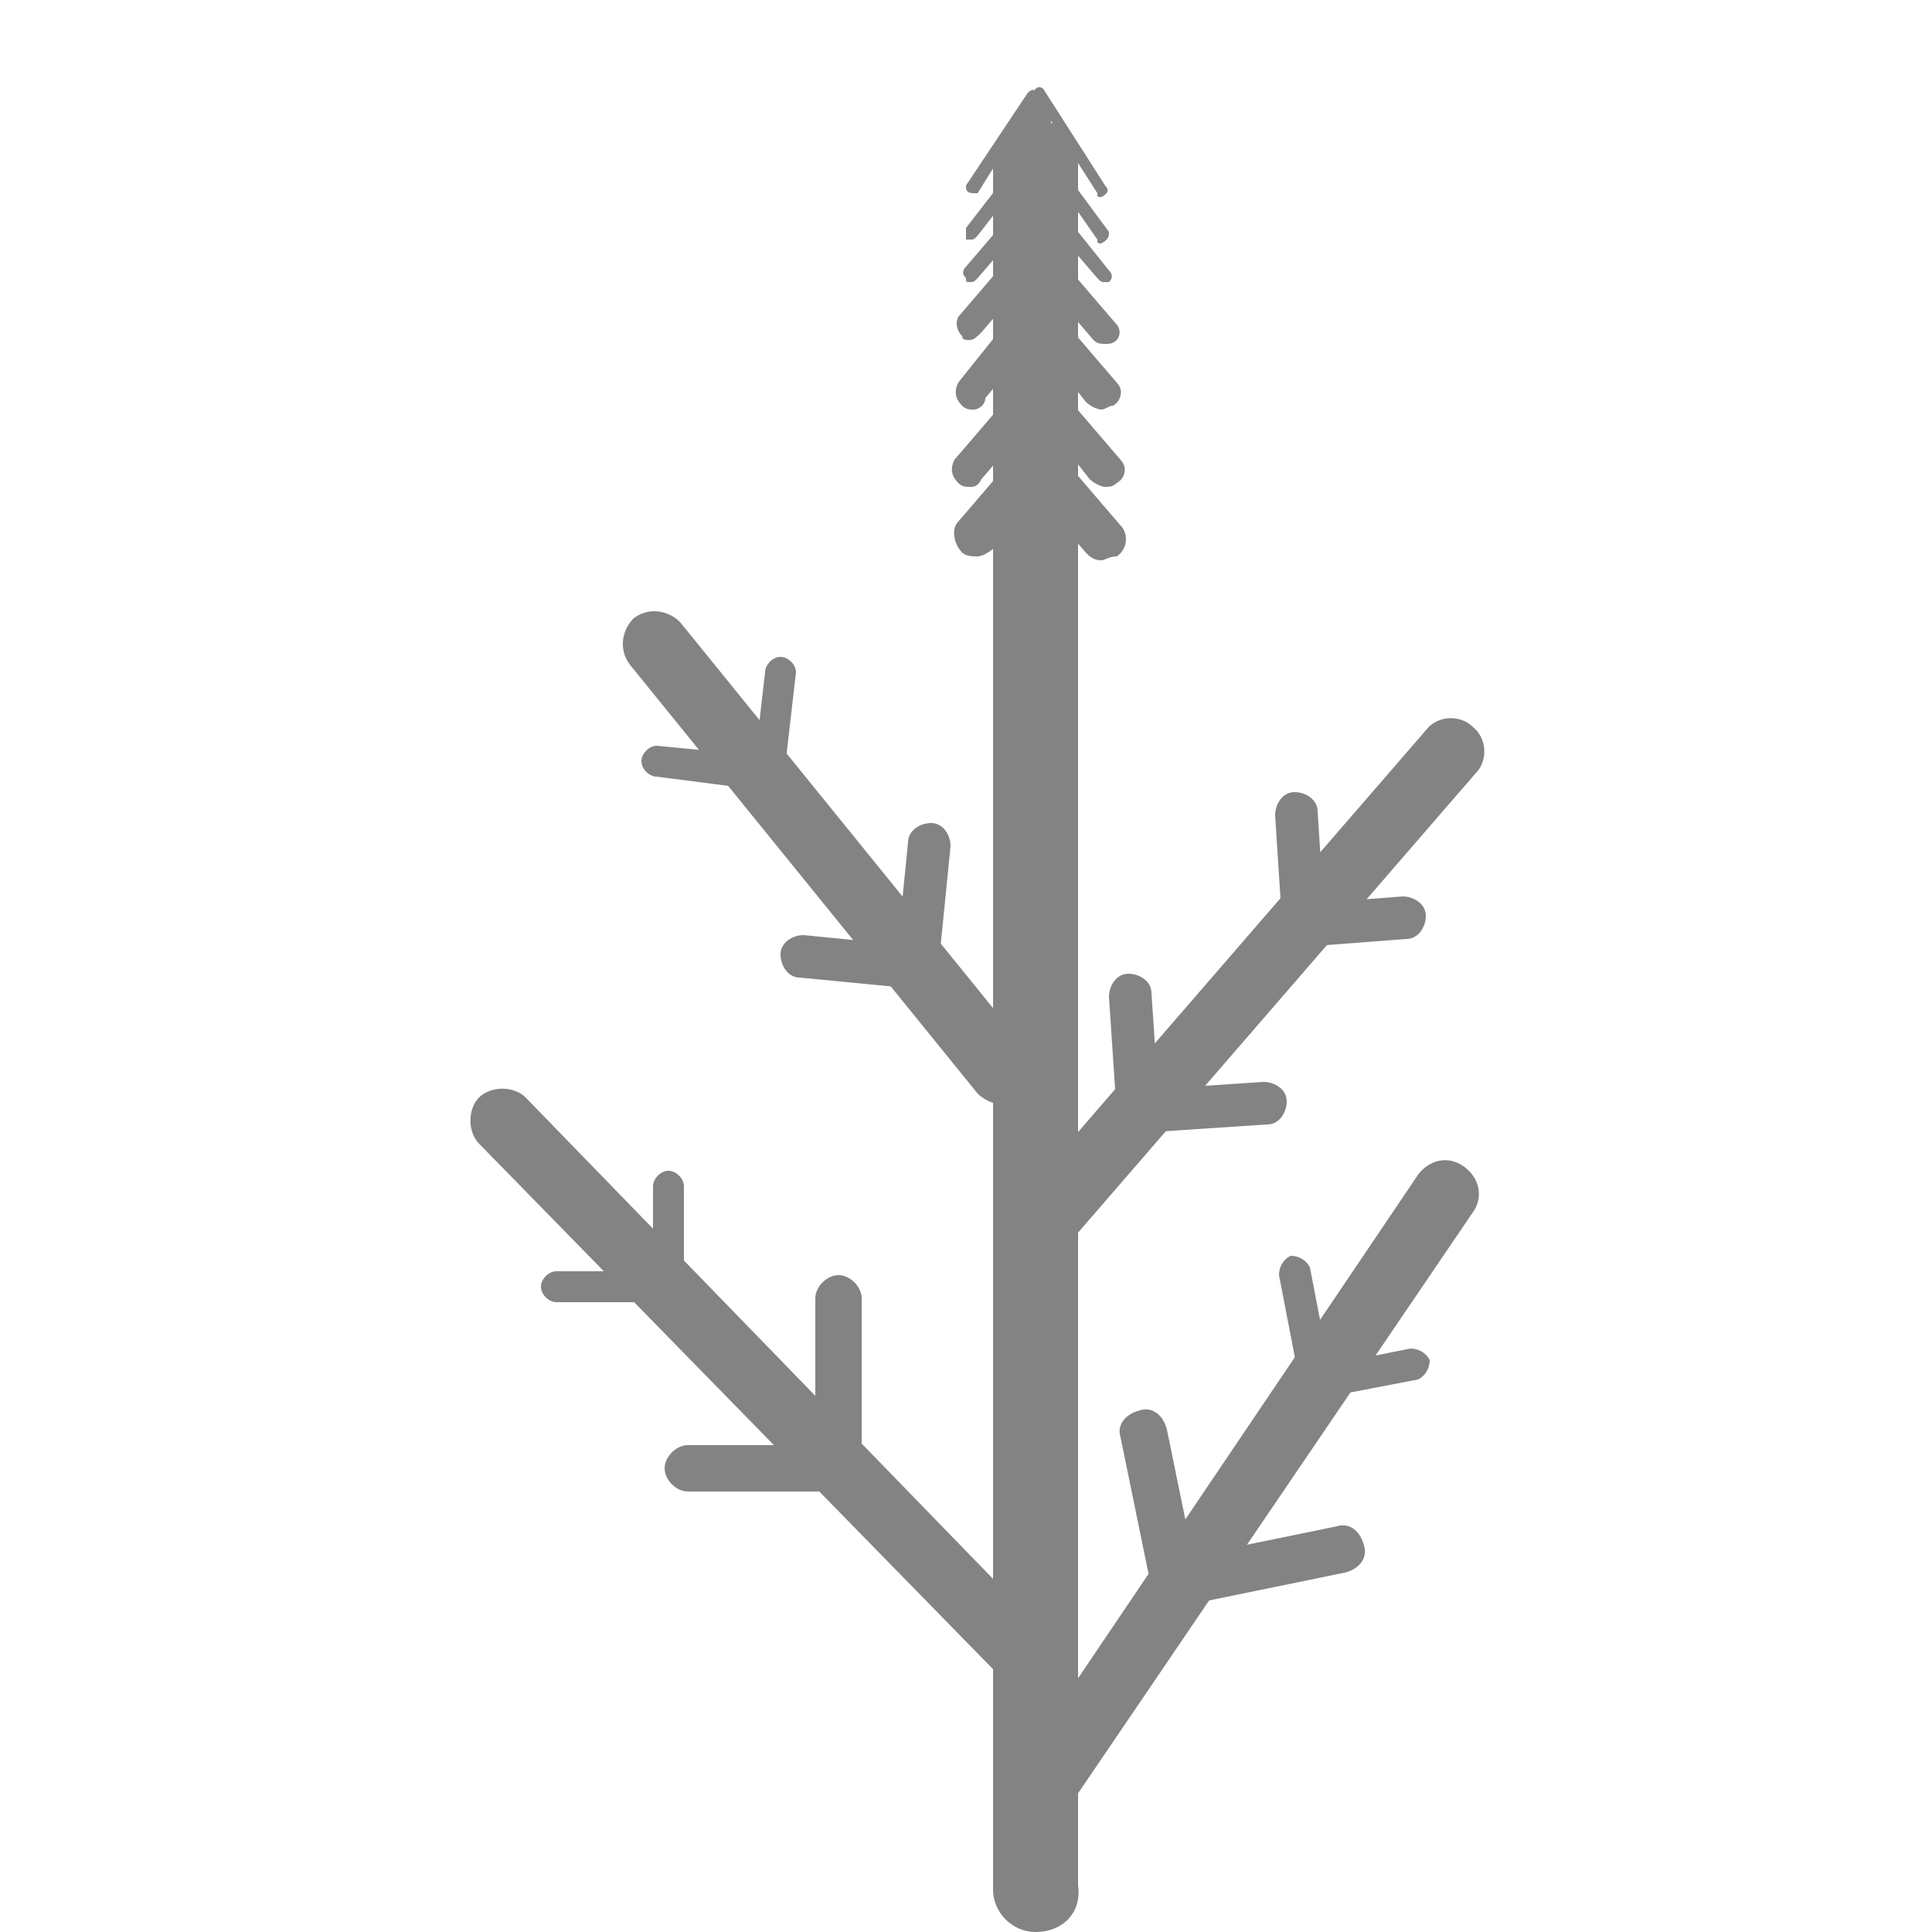<?xml version="1.0" encoding="utf-8"?>
<!-- Generator: Adobe Illustrator 23.0.2, SVG Export Plug-In . SVG Version: 6.00 Build 0)  -->
<svg version="1.1" id="Lager_1" xmlns="http://www.w3.org/2000/svg" xmlns:xlink="http://www.w3.org/1999/xlink" x="0px" y="0px"
	 viewBox="0 0 50 50" style="enable-background:new 0 0 50 50;" xml:space="preserve">
<style type="text/css">
	.st0{fill:none;stroke:#1D1D1B;stroke-width:15;stroke-linecap:round;stroke-miterlimit:10;}
	.st1{fill:#838383;}
	.st2{fill:#838383;stroke:#1D1D1B;stroke-width:3;stroke-linecap:round;stroke-miterlimit:10;}
</style>
<path class="st0" d="M0.5-9"/>
<g>
	<path class="st1" d="M26.8,50c-0.6,0-1.1-0.5-1.1-1.1V4.2c0-0.6,0.5-1.1,1.1-1.1c0.6,0,1.1,0.5,1.1,1.1v44.6
		C28,49.5,27.5,50,26.8,50z"/>
	<path class="st2" d="M17,31.5"/>
	<g>
		<path class="st1" d="M26.4,43.6c-0.2,0-0.4-0.1-0.6-0.3L12.4,29.6c-0.3-0.3-0.3-0.9,0-1.2c0.3-0.3,0.9-0.3,1.2,0L27,42.2
			c0.3,0.3,0.3,0.9,0,1.2C26.9,43.6,26.6,43.6,26.4,43.6z"/>
		<path class="st1" d="M21.7,38.2c-0.3,0-0.6-0.3-0.6-0.6v-4c0-0.3,0.3-0.6,0.6-0.6s0.6,0.3,0.6,0.6v4C22.3,38,22,38.2,21.7,38.2z"
			/>
		<path class="st1" d="M21.7,38.6h-3.9c-0.3,0-0.6-0.3-0.6-0.6c0-0.3,0.3-0.6,0.6-0.6h3.9c0.3,0,0.6,0.3,0.6,0.6
			C22.3,38.3,22,38.6,21.7,38.6z"/>
		<path class="st1" d="M17.3,33.7c-0.2,0-0.4-0.2-0.4-0.4v-2.6c0-0.2,0.2-0.4,0.4-0.4c0.2,0,0.4,0.2,0.4,0.4v2.6
			C17.7,33.5,17.5,33.7,17.3,33.7z"/>
		<path class="st1" d="M17.5,33.7h-3.1c-0.2,0-0.4-0.2-0.4-0.4s0.2-0.4,0.4-0.4h3.1c0.2,0,0.4,0.2,0.4,0.4S17.7,33.7,17.5,33.7z"/>
	</g>
	<g>
		<path class="st1" d="M26.8,47.4c-0.2,0-0.3,0-0.5-0.1c-0.4-0.3-0.5-0.8-0.2-1.2l10.6-15.7c0.3-0.4,0.8-0.5,1.2-0.2
			c0.4,0.3,0.5,0.8,0.2,1.2L27.5,47C27.3,47.3,27,47.4,26.8,47.4z"/>
		<path class="st2" d="M34.7,40.2"/>
		<path class="st1" d="M30.8,41.5c-0.3,0-0.5-0.2-0.6-0.5c-0.1-0.3,0.1-0.6,0.5-0.7l3.9-0.8c0.3-0.1,0.6,0.1,0.7,0.5
			c0.1,0.3-0.1,0.6-0.5,0.7l-3.9,0.8C30.8,41.5,30.8,41.5,30.8,41.5z"/>
		<path class="st1" d="M30.4,41.6c-0.3,0-0.5-0.2-0.6-0.5l-0.8-3.9c-0.1-0.3,0.1-0.6,0.5-0.7c0.3-0.1,0.6,0.1,0.7,0.5l0.8,3.9
			c0.1,0.3-0.1,0.6-0.5,0.7C30.5,41.6,30.5,41.6,30.4,41.6z"/>
		<path class="st1" d="M34.1,36.2c-0.2,0-0.4-0.1-0.4-0.3c0-0.2,0.1-0.4,0.3-0.5l2.5-0.5c0.2,0,0.4,0.1,0.5,0.3
			c0,0.2-0.1,0.4-0.3,0.5L34.1,36.2C34.1,36.2,34.1,36.2,34.1,36.2z"/>
		<path class="st1" d="M34.1,36.4c-0.2,0-0.4-0.1-0.4-0.3L33.1,33c0-0.2,0.1-0.4,0.3-0.5c0.2,0,0.4,0.1,0.5,0.3l0.6,3.1
			C34.6,36.2,34.4,36.4,34.1,36.4C34.2,36.4,34.1,36.4,34.1,36.4z"/>
	</g>
	<g>
		<path class="st1" d="M27.3,32.2c-0.2,0-0.4-0.1-0.6-0.2c-0.4-0.3-0.4-0.9-0.1-1.2l10.3-11.9c0.3-0.4,0.9-0.4,1.2-0.1
			c0.4,0.3,0.4,0.9,0.1,1.2L27.9,31.9C27.7,32.1,27.5,32.2,27.3,32.2z"/>
		<path class="st1" d="M29.8,29.3c-0.3,0-0.5-0.2-0.6-0.5c0-0.3,0.2-0.6,0.5-0.6l3-0.2c0.3,0,0.6,0.2,0.6,0.5c0,0.3-0.2,0.6-0.5,0.6
			L29.8,29.3C29.8,29.3,29.8,29.3,29.8,29.3z"/>
		<path class="st1" d="M29.5,29.3c-0.3,0-0.5-0.2-0.6-0.5l-0.2-3c0-0.3,0.2-0.6,0.5-0.6c0.3,0,0.6,0.2,0.6,0.5l0.2,3
			C30.1,29,29.9,29.2,29.5,29.3C29.5,29.3,29.5,29.3,29.5,29.3z"/>
		<path class="st1" d="M33.8,24.5c-0.3,0-0.5-0.2-0.6-0.5c0-0.3,0.2-0.6,0.5-0.6l2.6-0.2c0.3,0,0.6,0.2,0.6,0.5
			c0,0.3-0.2,0.6-0.5,0.6L33.8,24.5C33.8,24.5,33.8,24.5,33.8,24.5z"/>
		<path class="st1" d="M33.8,24.7c-0.3,0-0.5-0.2-0.6-0.5L33,21.1c0-0.3,0.2-0.6,0.5-0.6c0.3,0,0.6,0.2,0.6,0.5l0.2,3.1
			C34.4,24.4,34.1,24.7,33.8,24.7C33.8,24.7,33.8,24.7,33.8,24.7z"/>
	</g>
	<g>
		<path class="st1" d="M26,28.6c-0.2,0-0.5-0.1-0.7-0.3l-9-11.1c-0.3-0.4-0.2-0.9,0.1-1.2c0.4-0.3,0.9-0.2,1.2,0.1l9,11.1
			c0.3,0.4,0.2,0.9-0.1,1.2C26.4,28.5,26.2,28.6,26,28.6z"/>
		<path class="st1" d="M23.8,25.4C23.8,25.4,23.8,25.4,23.8,25.4c-0.4,0-0.6-0.3-0.6-0.6l0.3-3c0-0.3,0.3-0.5,0.6-0.5
			c0.3,0,0.5,0.3,0.5,0.6l-0.3,3C24.4,25.2,24.1,25.4,23.8,25.4z"/>
		<path class="st1" d="M23.8,25.6C23.8,25.6,23.8,25.6,23.8,25.6l-3.1-0.3c-0.3,0-0.5-0.3-0.5-0.6c0-0.3,0.3-0.5,0.6-0.5l3,0.3
			c0.3,0,0.5,0.3,0.5,0.6C24.3,25.4,24.1,25.6,23.8,25.6z"/>
		<path class="st1" d="M19.9,20.4C19.9,20.4,19.8,20.4,19.9,20.4c-0.3,0-0.4-0.2-0.4-0.4l0.3-2.6c0-0.2,0.2-0.4,0.4-0.4
			c0.2,0,0.4,0.2,0.4,0.4l-0.3,2.6C20.3,20.3,20.1,20.4,19.9,20.4z"/>
		<path class="st1" d="M20.1,20.5C20.1,20.5,20.1,20.5,20.1,20.5L17,20.1c-0.2,0-0.4-0.2-0.4-0.4c0-0.2,0.2-0.4,0.4-0.4l3.1,0.3
			c0.2,0,0.4,0.2,0.4,0.4C20.5,20.3,20.3,20.5,20.1,20.5z"/>
	</g>
	<path class="st1" d="M25.3,14.4c-0.1,0-0.3,0-0.4-0.1c-0.2-0.2-0.3-0.6-0.1-0.8l1.2-1.4c0.2-0.2,0.6-0.3,0.8-0.1
		c0.2,0.2,0.3,0.6,0.1,0.8l-1.2,1.4C25.6,14.3,25.4,14.4,25.3,14.4z"/>
	<path class="st1" d="M25.1,12.6c-0.1,0-0.2,0-0.3-0.1c-0.2-0.2-0.2-0.4-0.1-0.6l1.2-1.4c0.2-0.2,0.4-0.2,0.6-0.1
		c0.2,0.2,0.2,0.4,0.1,0.6l-1.2,1.4C25.3,12.6,25.2,12.6,25.1,12.6z"/>
	<path class="st1" d="M25.2,10.6c-0.1,0-0.2,0-0.3-0.1c-0.2-0.2-0.2-0.4-0.1-0.6L26,8.4c0.2-0.2,0.4-0.2,0.6-0.1
		c0.2,0.2,0.2,0.4,0.1,0.6l-1.2,1.4C25.5,10.5,25.3,10.6,25.2,10.6z"/>
	<path class="st1" d="M25.1,8.8c-0.1,0-0.2,0-0.2-0.1c-0.1-0.1-0.2-0.3-0.1-0.5L26,6.8c0.1-0.1,0.3-0.2,0.5-0.1
		c0.1,0.1,0.2,0.3,0.1,0.5l-1.2,1.4C25.3,8.7,25.2,8.8,25.1,8.8z"/>
	<path class="st1" d="M25.1,6.2c0,0-0.1,0-0.1,0C25,6.1,25,6,25,5.9l1.7-2.2c0.1-0.1,0.2-0.1,0.2,0C27,3.8,27,3.9,27,3.9l-1.7,2.2
		C25.2,6.2,25.2,6.2,25.1,6.2z"/>
	<path class="st1" d="M28.5,14.5c-0.2,0-0.3-0.1-0.4-0.2l-1.2-1.4c-0.2-0.2-0.2-0.6,0.1-0.8c0.2-0.2,0.6-0.2,0.8,0.1l1.2,1.4
		c0.2,0.2,0.2,0.6-0.1,0.8C28.7,14.4,28.6,14.5,28.5,14.5z"/>
	<path class="st1" d="M28.6,12.6c-0.1,0-0.3-0.1-0.4-0.2L27.1,11c-0.2-0.2-0.1-0.5,0.1-0.6c0.2-0.2,0.5-0.1,0.6,0.1l1.2,1.4
		c0.2,0.2,0.1,0.5-0.1,0.6C28.8,12.6,28.7,12.6,28.6,12.6z"/>
	<path class="st1" d="M28.5,10.6c-0.1,0-0.3-0.1-0.4-0.2L27,9c-0.2-0.2-0.1-0.5,0.1-0.6c0.2-0.2,0.5-0.1,0.6,0.1l1.2,1.4
		c0.2,0.2,0.1,0.5-0.1,0.6C28.7,10.5,28.6,10.6,28.5,10.6z"/>
	<path class="st1" d="M28.6,8.9c-0.1,0-0.2,0-0.3-0.1l-1.2-1.4c-0.1-0.1-0.1-0.4,0.1-0.5c0.1-0.1,0.4-0.1,0.5,0.1l1.2,1.4
		C29,8.5,29,8.7,28.9,8.8C28.8,8.9,28.7,8.9,28.6,8.9z"/>
	<path class="st1" d="M28.5,6.3c-0.1,0-0.1,0-0.1-0.1l-1.6-2.3c-0.1-0.1,0-0.2,0-0.2c0.1-0.1,0.2,0,0.2,0L28.7,6
		C28.7,6.1,28.7,6.2,28.5,6.3C28.6,6.3,28.6,6.3,28.5,6.3z"/>
	<path class="st1" d="M25.1,7.3c-0.1,0-0.1,0-0.1-0.1c-0.1-0.1-0.1-0.2,0-0.3l1.2-1.4c0.1-0.1,0.2-0.1,0.3,0c0.1,0.1,0.1,0.2,0,0.3
		l-1.2,1.4C25.2,7.3,25.2,7.3,25.1,7.3z"/>
	<path class="st1" d="M28.6,7.3c-0.1,0-0.1,0-0.2-0.1l-1.2-1.4c-0.1-0.1-0.1-0.2,0-0.3c0.1-0.1,0.2-0.1,0.3,0L28.7,7
		c0.1,0.1,0.1,0.2,0,0.3C28.7,7.3,28.6,7.3,28.6,7.3z"/>
	<path class="st1" d="M25.2,5C25.1,5,25.1,5,25.2,5C25,5,25,4.9,25,4.8l1.6-2.4c0.1-0.1,0.2-0.1,0.2,0c0.1,0.1,0.1,0.2,0,0.2L25.3,5
		C25.3,5,25.2,5,25.2,5z"/>
	<path class="st1" d="M28.5,5.1c-0.1,0-0.1,0-0.1-0.1l-1.6-2.5c-0.1-0.1,0-0.2,0-0.2c0.1-0.1,0.2,0,0.2,0l1.6,2.5
		C28.7,4.9,28.7,5,28.5,5.1C28.6,5.1,28.5,5.1,28.5,5.1z"/>
	<ellipse class="st1" cx="26.8" cy="3.1" rx="0.4" ry="0.6"/>
</g>
</svg>
